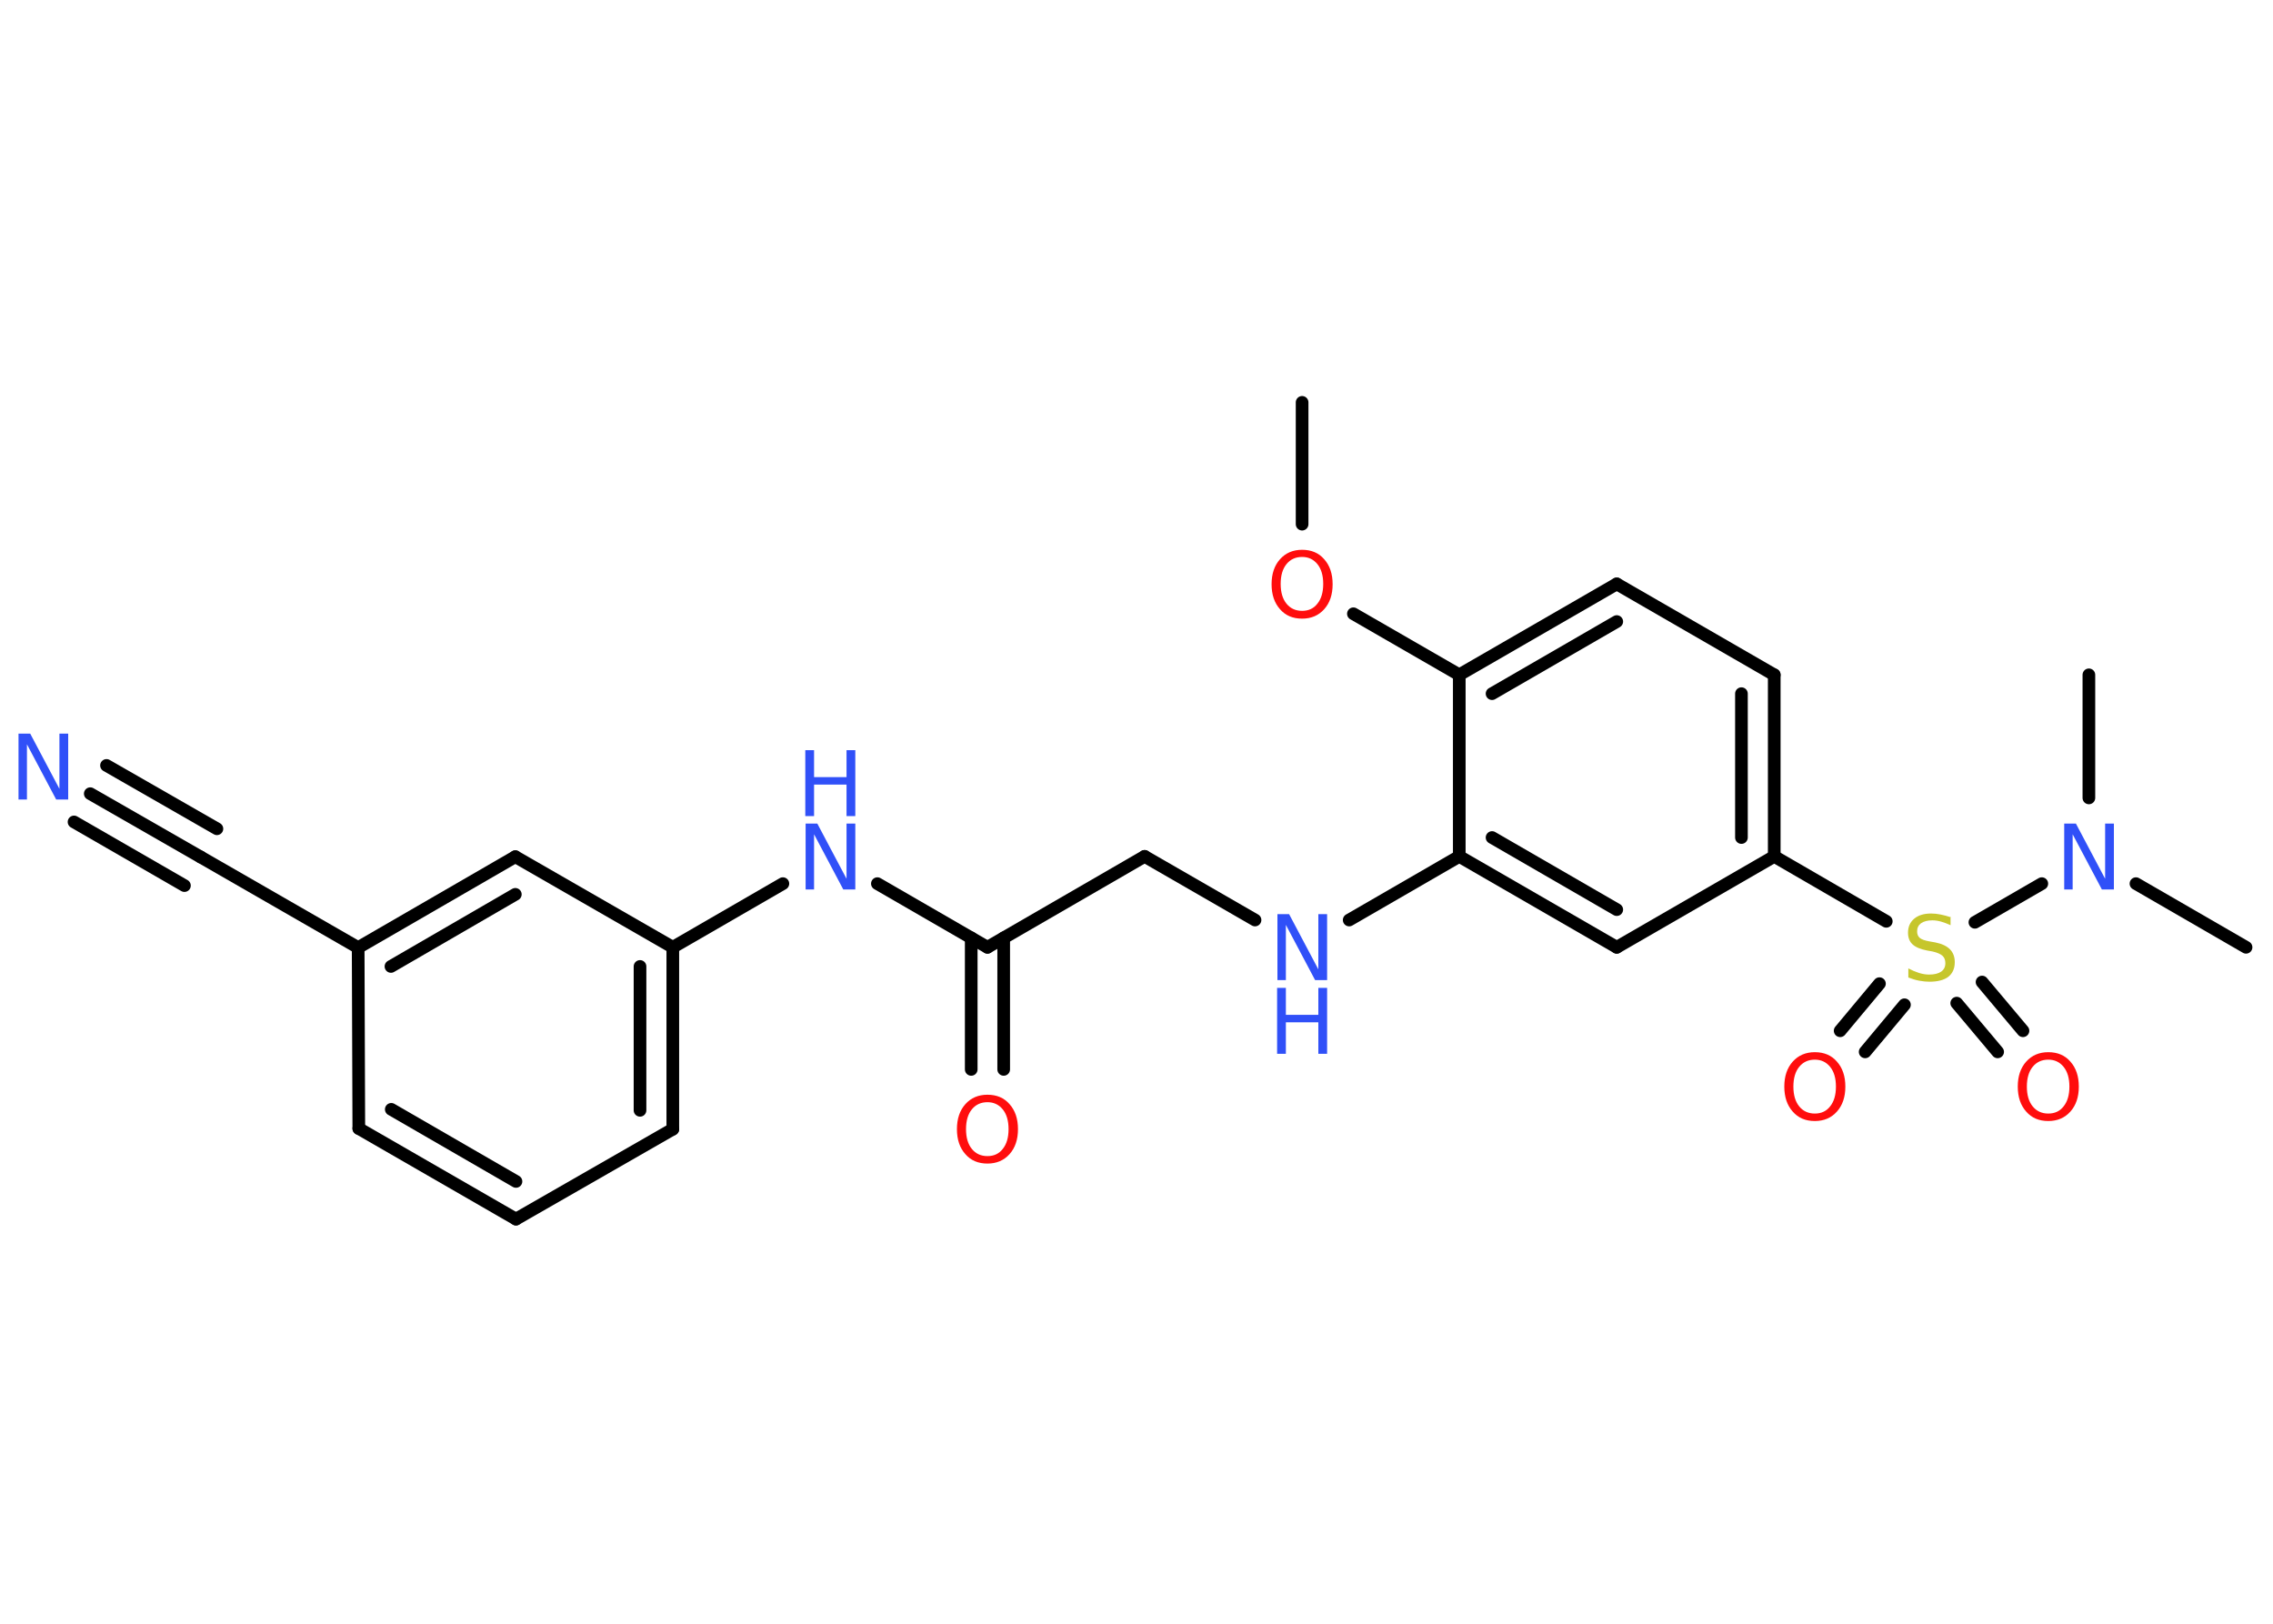 <?xml version='1.0' encoding='UTF-8'?>
<!DOCTYPE svg PUBLIC "-//W3C//DTD SVG 1.1//EN" "http://www.w3.org/Graphics/SVG/1.1/DTD/svg11.dtd">
<svg version='1.2' xmlns='http://www.w3.org/2000/svg' xmlns:xlink='http://www.w3.org/1999/xlink' width='70.0mm' height='50.0mm' viewBox='0 0 70.0 50.0'>
  <desc>Generated by the Chemistry Development Kit (http://github.com/cdk)</desc>
  <g stroke-linecap='round' stroke-linejoin='round' stroke='#000000' stroke-width='.39' fill='#3050F8'>
    <rect x='.0' y='.0' width='70.0' height='50.0' fill='#FFFFFF' stroke='none'/>
    <g id='mol1' class='mol'>
      <line id='mol1bnd1' class='bond' x1='40.1' y1='12.39' x2='40.1' y2='16.14'/>
      <line id='mol1bnd2' class='bond' x1='41.68' y1='18.9' x2='44.94' y2='20.78'/>
      <g id='mol1bnd3' class='bond'>
        <line x1='49.79' y1='17.98' x2='44.94' y2='20.78'/>
        <line x1='49.79' y1='19.14' x2='45.95' y2='21.36'/>
      </g>
      <line id='mol1bnd4' class='bond' x1='49.79' y1='17.98' x2='54.64' y2='20.78'/>
      <g id='mol1bnd5' class='bond'>
        <line x1='54.64' y1='26.37' x2='54.64' y2='20.78'/>
        <line x1='53.63' y1='25.79' x2='53.63' y2='21.36'/>
      </g>
      <line id='mol1bnd6' class='bond' x1='54.64' y1='26.37' x2='58.09' y2='28.37'/>
      <g id='mol1bnd7' class='bond'>
        <line x1='58.65' y1='30.94' x2='57.44' y2='32.39'/>
        <line x1='57.88' y1='30.29' x2='56.67' y2='31.74'/>
      </g>
      <g id='mol1bnd8' class='bond'>
        <line x1='61.04' y1='30.24' x2='62.3' y2='31.74'/>
        <line x1='60.26' y1='30.89' x2='61.52' y2='32.39'/>
      </g>
      <line id='mol1bnd9' class='bond' x1='60.82' y1='28.4' x2='62.88' y2='27.21'/>
      <line id='mol1bnd10' class='bond' x1='65.78' y1='27.21' x2='69.17' y2='29.17'/>
      <line id='mol1bnd11' class='bond' x1='64.33' y1='24.57' x2='64.33' y2='20.78'/>
      <line id='mol1bnd12' class='bond' x1='54.64' y1='26.37' x2='49.79' y2='29.17'/>
      <g id='mol1bnd13' class='bond'>
        <line x1='44.94' y1='26.37' x2='49.79' y2='29.17'/>
        <line x1='45.95' y1='25.79' x2='49.79' y2='28.01'/>
      </g>
      <line id='mol1bnd14' class='bond' x1='44.94' y1='20.78' x2='44.94' y2='26.37'/>
      <line id='mol1bnd15' class='bond' x1='44.94' y1='26.37' x2='41.55' y2='28.33'/>
      <line id='mol1bnd16' class='bond' x1='38.65' y1='28.33' x2='35.25' y2='26.37'/>
      <line id='mol1bnd17' class='bond' x1='35.25' y1='26.37' x2='30.41' y2='29.17'/>
      <g id='mol1bnd18' class='bond'>
        <line x1='30.91' y1='28.88' x2='30.91' y2='32.93'/>
        <line x1='29.91' y1='28.88' x2='29.91' y2='32.93'/>
      </g>
      <line id='mol1bnd19' class='bond' x1='30.41' y1='29.17' x2='27.02' y2='27.21'/>
      <line id='mol1bnd20' class='bond' x1='24.11' y1='27.21' x2='20.72' y2='29.17'/>
      <g id='mol1bnd21' class='bond'>
        <line x1='20.72' y1='34.77' x2='20.72' y2='29.17'/>
        <line x1='19.71' y1='34.19' x2='19.71' y2='29.76'/>
      </g>
      <line id='mol1bnd22' class='bond' x1='20.72' y1='34.77' x2='15.89' y2='37.54'/>
      <g id='mol1bnd23' class='bond'>
        <line x1='11.05' y1='34.75' x2='15.89' y2='37.54'/>
        <line x1='12.05' y1='34.16' x2='15.89' y2='36.38'/>
      </g>
      <line id='mol1bnd24' class='bond' x1='11.05' y1='34.75' x2='11.03' y2='29.18'/>
      <line id='mol1bnd25' class='bond' x1='11.03' y1='29.18' x2='6.18' y2='26.39'/>
      <g id='mol1bnd26' class='bond'>
        <line x1='6.18' y1='26.39' x2='2.78' y2='24.44'/>
        <line x1='5.68' y1='27.27' x2='2.28' y2='25.31'/>
        <line x1='6.68' y1='25.52' x2='3.28' y2='23.57'/>
      </g>
      <g id='mol1bnd27' class='bond'>
        <line x1='15.87' y1='26.38' x2='11.03' y2='29.18'/>
        <line x1='15.87' y1='27.54' x2='12.04' y2='29.76'/>
      </g>
      <line id='mol1bnd28' class='bond' x1='20.72' y1='29.17' x2='15.87' y2='26.38'/>
      <path id='mol1atm2' class='atom' d='M40.1 17.15q-.3 .0 -.48 .22q-.18 .22 -.18 .61q.0 .39 .18 .61q.18 .22 .48 .22q.3 .0 .47 -.22q.18 -.22 .18 -.61q.0 -.39 -.18 -.61q-.18 -.22 -.47 -.22zM40.1 16.93q.43 .0 .68 .29q.26 .29 .26 .77q.0 .48 -.26 .77q-.26 .29 -.68 .29q-.43 .0 -.68 -.29q-.26 -.29 -.26 -.77q.0 -.48 .26 -.77q.26 -.29 .68 -.29z' stroke='none' fill='#FF0D0D'/>
      <path id='mol1atm7' class='atom' d='M60.07 28.22v.27q-.15 -.07 -.29 -.11q-.14 -.04 -.27 -.04q-.22 .0 -.35 .09q-.12 .09 -.12 .25q.0 .13 .08 .2q.08 .07 .31 .11l.17 .03q.3 .06 .45 .21q.15 .15 .15 .4q.0 .29 -.2 .45q-.2 .15 -.58 .15q-.14 .0 -.31 -.03q-.16 -.03 -.34 -.1v-.28q.17 .09 .33 .14q.16 .05 .31 .05q.24 .0 .37 -.09q.13 -.09 .13 -.26q.0 -.15 -.09 -.23q-.09 -.08 -.3 -.13l-.17 -.03q-.31 -.06 -.45 -.19q-.14 -.13 -.14 -.36q.0 -.27 .19 -.43q.19 -.16 .52 -.16q.14 .0 .29 .03q.15 .03 .3 .08z' stroke='none' fill='#C6C62C'/>
      <path id='mol1atm8' class='atom' d='M55.89 32.63q-.3 .0 -.48 .22q-.18 .22 -.18 .61q.0 .39 .18 .61q.18 .22 .48 .22q.3 .0 .47 -.22q.18 -.22 .18 -.61q.0 -.39 -.18 -.61q-.18 -.22 -.47 -.22zM55.89 32.4q.43 .0 .68 .29q.26 .29 .26 .77q.0 .48 -.26 .77q-.26 .29 -.68 .29q-.43 .0 -.68 -.29q-.26 -.29 -.26 -.77q.0 -.48 .26 -.77q.26 -.29 .68 -.29z' stroke='none' fill='#FF0D0D'/>
      <path id='mol1atm9' class='atom' d='M63.08 32.63q-.3 .0 -.48 .22q-.18 .22 -.18 .61q.0 .39 .18 .61q.18 .22 .48 .22q.3 .0 .47 -.22q.18 -.22 .18 -.61q.0 -.39 -.18 -.61q-.18 -.22 -.47 -.22zM63.08 32.4q.43 .0 .68 .29q.26 .29 .26 .77q.0 .48 -.26 .77q-.26 .29 -.68 .29q-.43 .0 -.68 -.29q-.26 -.29 -.26 -.77q.0 -.48 .26 -.77q.26 -.29 .68 -.29z' stroke='none' fill='#FF0D0D'/>
      <path id='mol1atm10' class='atom' d='M63.56 25.36h.37l.9 1.7v-1.7h.27v2.03h-.37l-.9 -1.7v1.7h-.26v-2.03z' stroke='none'/>
      <g id='mol1atm15' class='atom'>
        <path d='M39.33 28.15h.37l.9 1.7v-1.7h.27v2.03h-.37l-.9 -1.7v1.7h-.26v-2.03z' stroke='none'/>
        <path d='M39.33 30.42h.27v.83h1.0v-.83h.27v2.03h-.27v-.97h-1.0v.97h-.27v-2.03z' stroke='none'/>
      </g>
      <path id='mol1atm18' class='atom' d='M30.41 33.94q-.3 .0 -.48 .22q-.18 .22 -.18 .61q.0 .39 .18 .61q.18 .22 .48 .22q.3 .0 .47 -.22q.18 -.22 .18 -.61q.0 -.39 -.18 -.61q-.18 -.22 -.47 -.22zM30.41 33.71q.43 .0 .68 .29q.26 .29 .26 .77q.0 .48 -.26 .77q-.26 .29 -.68 .29q-.43 .0 -.68 -.29q-.26 -.29 -.26 -.77q.0 -.48 .26 -.77q.26 -.29 .68 -.29z' stroke='none' fill='#FF0D0D'/>
      <g id='mol1atm19' class='atom'>
        <path d='M24.8 25.36h.37l.9 1.7v-1.7h.27v2.03h-.37l-.9 -1.7v1.7h-.26v-2.03z' stroke='none'/>
        <path d='M24.8 23.1h.27v.83h1.0v-.83h.27v2.03h-.27v-.97h-1.0v.97h-.27v-2.03z' stroke='none'/>
      </g>
      <path id='mol1atm26' class='atom' d='M.56 22.59h.37l.9 1.7v-1.7h.27v2.03h-.37l-.9 -1.7v1.7h-.26v-2.03z' stroke='none'/>
    </g>
  </g>
</svg>
